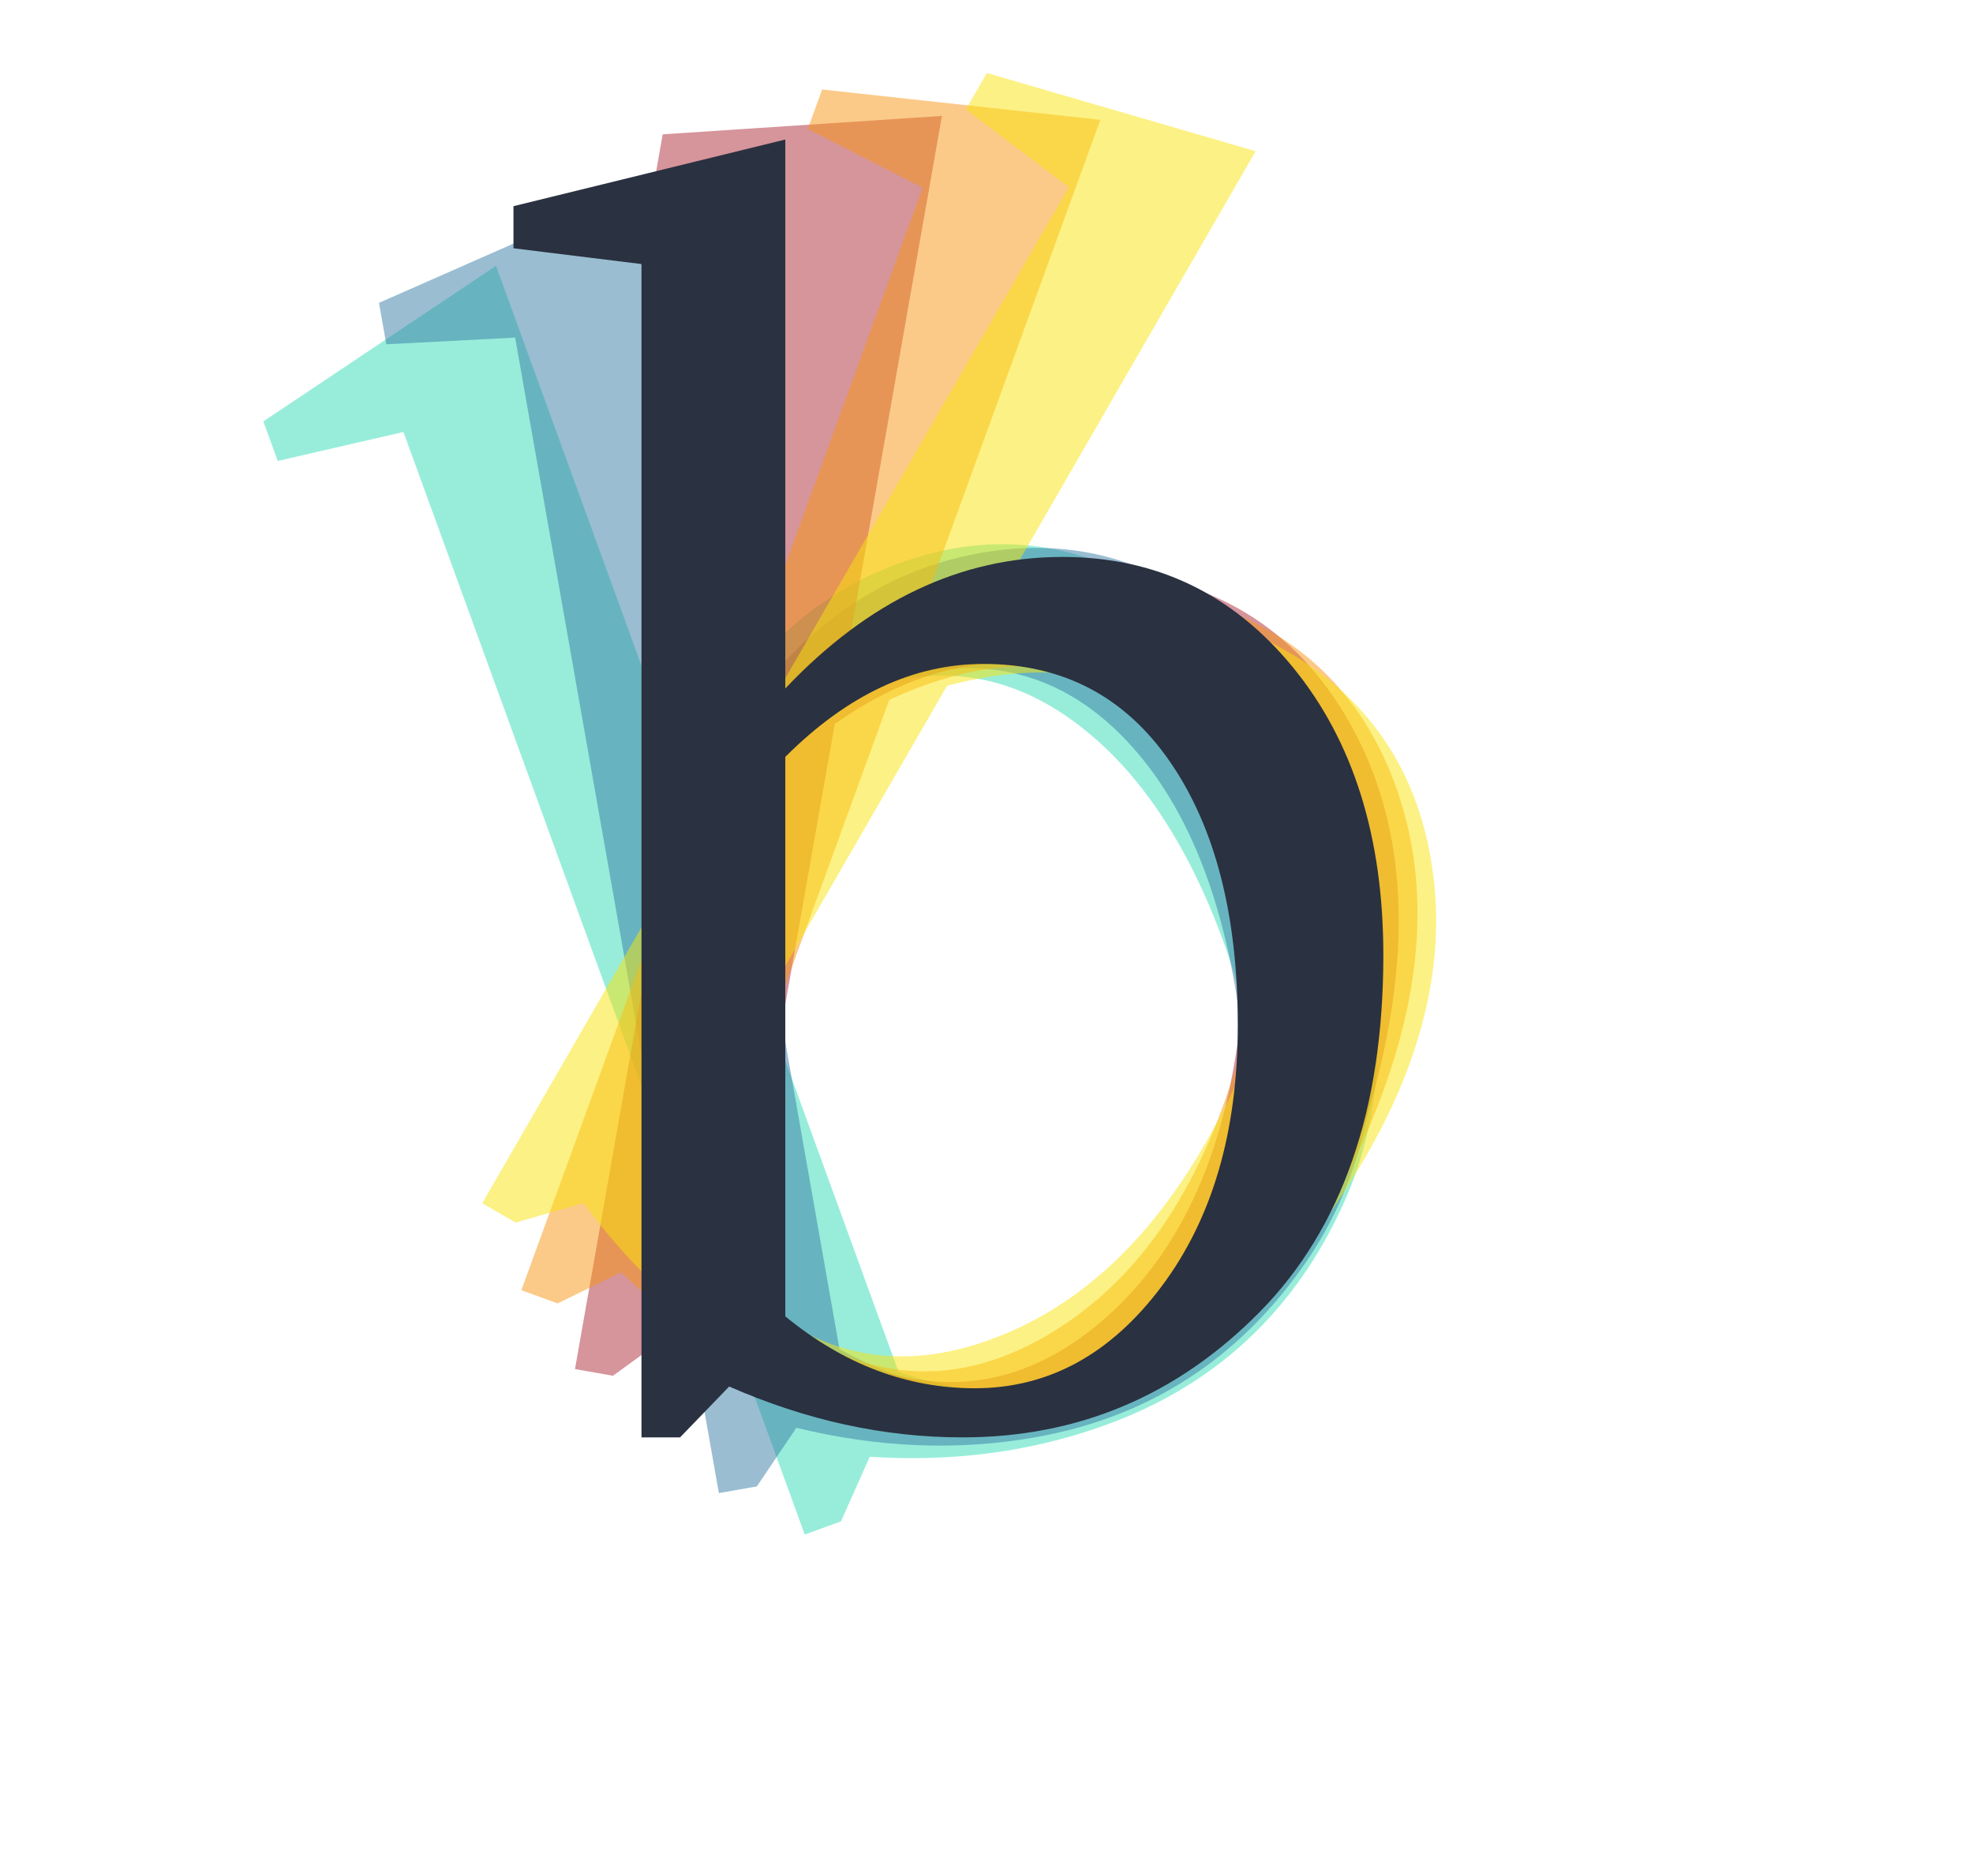 <?xml version="1.0" encoding="UTF-8" standalone="no"?>
<svg viewBox="0 -5 81 77" version="1.1" xmlns="http://www.w3.org/2000/svg" xmlns:xlink="http://www.w3.org/1999/xlink" xmlns:sketch="http://www.bohemiancoding.com/sketch/ns">
<!-- <svg width="81px" height="77px" viewBox="0 -5 81 77" version="1.1" xmlns="http://www.w3.org/2000/svg" xmlns:xlink="http://www.w3.org/1999/xlink" xmlns:sketch="http://www.bohemiancoding.com/sketch/ns"> -->
    <title>b</title>
    <defs></defs>
    <g id="b" stroke="none" stroke-width="1" fill="none" fill-rule="evenodd" sketch:type="MSPage">
        <path d="M21.08,5.192 L21.08,3.464 L32.24,0.728 L32.24,23.264 C35.648,19.664 39.44,17.864 43.616,17.864 C47.456,17.864 50.612,19.376 53.084,22.4 C55.556,25.424 56.792,29.36 56.792,34.208 C56.792,40.544 55.1,45.428 51.716,48.86 C48.332,52.292 44.264,54.008 39.512,54.008 C36.296,54.008 33.104,53.312 29.936,51.92 L27.92,54.008 L26.336,54.008 L26.336,5.84 L21.08,5.192 Z M32.24,49.04 C34.64,51.008 37.232,51.992 40.016,51.992 C43.04,51.992 45.596,50.6 47.684,47.816 C49.772,45.032 50.816,41.456 50.816,37.088 C50.816,32.576 49.892,28.976 48.044,26.288 C46.196,23.6 43.64,22.256 40.376,22.256 C37.496,22.256 34.784,23.528 32.24,26.072 C32.24,26.072 34.784,23.528 32.24,26.072 L32.24,49.04 Z M32.24,49.04" 
            id="b-60deg" 
            opacity="0.5" 
            fill="#31DCB5" 
            sketch:type="MSShapeGroup" 
            transform="rotate(-20 41 37)"
            >
                <animateTransform
                    attributeName="transform"
                    begin="0.7s"
                    type="rotate"
                    values="-20 41 37; -40 41 37; 360 41 37; 330 41 37; 345 41 37; 340 41 37"
                    calcMode="spline"
                    keyTimes="0;.15;.65;0.85;0.92;1"
                    keySplines=".4 0 .6 1; .4 0 .6 1; .4 0 .6 1; .4 0 .6 1; 0 0 1 1;"
                    dur="1.41s"
                    repeatCount="1"
                    />
                <animate
                    attributeName="opacity"
                    begin="0.7s"
                    dur=".81s"
                    values="0.5;0;0.5"
                    calcMode="spline"
                    keySplines="0 .5 1 1;.5 0 1 1"
                    />
        </path>

        <path d="M21.08,5.192 L21.08,3.464 L32.24,0.728 L32.24,23.264 C35.648,19.664 39.44,17.864 43.616,17.864 C47.456,17.864 50.612,19.376 53.084,22.4 C55.556,25.424 56.792,29.36 56.792,34.208 C56.792,40.544 55.1,45.428 51.716,48.86 C48.332,52.292 44.264,54.008 39.512,54.008 C36.296,54.008 33.104,53.312 29.936,51.92 L27.92,54.008 L26.336,54.008 L26.336,5.84 L21.08,5.192 Z M32.24,49.04 C34.64,51.008 37.232,51.992 40.016,51.992 C43.04,51.992 45.596,50.6 47.684,47.816 C49.772,45.032 50.816,41.456 50.816,37.088 C50.816,32.576 49.892,28.976 48.044,26.288 C46.196,23.6 43.64,22.256 40.376,22.256 C37.496,22.256 34.784,23.528 32.24,26.072 C32.24,26.072 34.784,23.528 32.24,26.072 L32.24,49.04 Z M32.24,49.04" 
            id="b-120deg" 
            opacity="0.5" 
            fill="#357CA6" 
            sketch:type="MSShapeGroup" 
            transform="rotate(-10 41 37)"
            >
                <animateTransform
                    attributeName="transform"
                    begin="0.6s"
                    type="rotate"
                    values="-10 41 37; -30 41 37; 370 41 37; 340 41 37; 355 41 37; 350 41 37"
                    calcMode="spline"
                    keyTimes="0;.15;.65;0.85;0.92;1"
                    keySplines=".4 0 .6 1; .4 0 .6 1; .4 0 .6 1; .4 0 .6 1; 0 0 1 1;"
                    dur="1.41s"
                    repeatCount="1"
                    />
                <animate
                    attributeName="opacity"
                    begin="0.6s"
                    dur="0.81s"
                    values="0.5;0;0.5"
                    calcMode="spline"
                    keySplines="0 .5 1 1;.5 0 1 1"
                    />
        </path>

        <path d="M21.08,5.192 L21.08,3.464 L32.24,0.728 L32.24,23.264 C35.648,19.664 39.44,17.864 43.616,17.864 C47.456,17.864 50.612,19.376 53.084,22.4 C55.556,25.424 56.792,29.36 56.792,34.208 C56.792,40.544 55.1,45.428 51.716,48.86 C48.332,52.292 44.264,54.008 39.512,54.008 C36.296,54.008 33.104,53.312 29.936,51.92 L27.92,54.008 L26.336,54.008 L26.336,5.84 L21.08,5.192 Z M32.24,49.04 C34.64,51.008 37.232,51.992 40.016,51.992 C43.04,51.992 45.596,50.6 47.684,47.816 C49.772,45.032 50.816,41.456 50.816,37.088 C50.816,32.576 49.892,28.976 48.044,26.288 C46.196,23.6 43.64,22.256 40.376,22.256 C37.496,22.256 34.784,23.528 32.24,26.072 C32.24,26.072 34.784,23.528 32.24,26.072 L32.24,49.04 Z M32.24,49.04" 
            id="b-180deg" 
            opacity="0.5" 
            fill="#AD2938" 
            sketch:type="MSShapeGroup" 
            transform=" rotate(10 41 37)"
            >
                <animateTransform
                    attributeName="transform"
                    begin="0.5s"
                    type="rotate"
                    values="10 41 37; -10 41 37; 390 41 37; 360 41 37; 375 41 37; 370 41 37"
                    calcMode="spline"
                    keyTimes="0;.15;.65;0.85;0.92;1"
                    keySplines=".4 0 .6 1; .4 0 .6 1; .4 0 .6 1; .4 0 .6 1; 0 0 1 1;"
                    dur="1.41s"
                    repeatCount="1"
                    />
                <animate
                    attributeName="opacity"
                    begin="0.5s"
                    dur="0.81s"
                    values="0.5;0;0.5"
                    calcMode="spline"
                    keySplines="0 .5 1 1;.5 0 1 1"
                    />
        </path>

        <path d="M21.08,5.192 L21.08,3.464 L32.24,0.728 L32.24,23.264 C35.648,19.664 39.44,17.864 43.616,17.864 C47.456,17.864 50.612,19.376 53.084,22.4 C55.556,25.424 56.792,29.36 56.792,34.208 C56.792,40.544 55.1,45.428 51.716,48.86 C48.332,52.292 44.264,54.008 39.512,54.008 C36.296,54.008 33.104,53.312 29.936,51.92 L27.92,54.008 L26.336,54.008 L26.336,5.84 L21.08,5.192 Z M32.24,49.04 C34.64,51.008 37.232,51.992 40.016,51.992 C43.04,51.992 45.596,50.6 47.684,47.816 C49.772,45.032 50.816,41.456 50.816,37.088 C50.816,32.576 49.892,28.976 48.044,26.288 C46.196,23.6 43.64,22.256 40.376,22.256 C37.496,22.256 34.784,23.528 32.24,26.072 C32.24,26.072 34.784,23.528 32.24,26.072 L32.24,49.04 Z M32.24,49.04" 
            id="b-240deg" 
            opacity="0.5" 
            fill="#F89614" 
            sketch:type="MSShapeGroup" 
            transform="rotate(20 41 37)"
            >
                <animateTransform
                    attributeName="transform"
                    begin="0.4s"
                    type="rotate"
                    values="20 41 37; 0 41 37; 400 41 37; 370 41 37; 385 41 37; 380 41 37"
                    calcMode="spline"
                    keyTimes="0;.15;.65;0.85;0.92;1"
                    keySplines=".4 0 .6 1; .4 0 .6 1; .4 0 .6 1; .4 0 .6 1; 0 0 1 1;"
                    dur="1.41s"
                    repeatCount="1"
                    />
                <animate
                    attributeName="opacity"
                    begin="0.4s"
                    dur="0.81s"
                    values="0.5;0;0.5"
                    calcMode="spline"
                    keySplines="0 .5 1 1;.5 0 1 1"
                    />
                </path>

        <path d="M21.08,5.192 L21.08,3.464 L32.24,0.728 L32.24,23.264 C35.648,19.664 39.44,17.864 43.616,17.864 C47.456,17.864 50.612,19.376 53.084,22.4 C55.556,25.424 56.792,29.36 56.792,34.208 C56.792,40.544 55.1,45.428 51.716,48.86 C48.332,52.292 44.264,54.008 39.512,54.008 C36.296,54.008 33.104,53.312 29.936,51.92 L27.92,54.008 L26.336,54.008 L26.336,5.84 L21.08,5.192 Z M32.24,49.04 C34.64,51.008 37.232,51.992 40.016,51.992 C43.04,51.992 45.596,50.6 47.684,47.816 C49.772,45.032 50.816,41.456 50.816,37.088 C50.816,32.576 49.892,28.976 48.044,26.288 C46.196,23.6 43.64,22.256 40.376,22.256 C37.496,22.256 34.784,23.528 32.24,26.072 C32.24,26.072 34.784,23.528 32.24,26.072 L32.24,49.04 Z M32.24,49.04" 
            id="b-300deg" 
            opacity="0.5" 
            fill="#FAE309" 
            sketch:type="MSShapeGroup" 
            transform="rotate(30 41 37)"
            >
                <animateTransform
                    attributeName="transform"
                    begin="0.3s"
                    type="rotate"
                    values="30 41 37; 10 41 37; 410 41 37; 380 41 37; 395 41 37; 390 41 37"
                    calcMode="spline"
                    keyTimes="0;.15;.65;0.85;0.92;1"
                    keySplines=".4 0 .6 1; .4 0 .6 1; .4 0 .6 1; .4 0 .6 1; 0 0 1 1;"
                    dur="1.41s"
                    repeatCount="1"
                    />
                <animate
                    attributeName="opacity"
                    begin="0.3s"
                    dur="0.81s"
                    values="0.5;0;0.5"
                    calcMode="spline"
                    keySplines="0 .5 1 1;.5 0 1 1"
                    />
        </path>

        <path d="M21.08,5.192 L21.08,3.464 L32.24,0.728 L32.24,23.264 C35.648,19.664 39.44,17.864 43.616,17.864 C47.456,17.864 50.612,19.376 53.084,22.4 C55.556,25.424 56.792,29.36 56.792,34.208 C56.792,40.544 55.1,45.428 51.716,48.86 C48.332,52.292 44.264,54.008 39.512,54.008 C36.296,54.008 33.104,53.312 29.936,51.92 L27.92,54.008 L26.336,54.008 L26.336,5.84 L21.08,5.192 Z M32.24,49.04 C34.64,51.008 37.232,51.992 40.016,51.992 C43.04,51.992 45.596,50.6 47.684,47.816 C49.772,45.032 50.816,41.456 50.816,37.088 C50.816,32.576 49.892,28.976 48.044,26.288 C46.196,23.6 43.64,22.256 40.376,22.256 C37.496,22.256 34.784,23.528 32.24,26.072 C32.24,26.072 34.784,23.528 32.24,26.072 L32.24,49.04 Z M32.24,49.04" 
            id="b" 
            fill="#2A3140" 
            sketch:type="MSShapeGroup"
            transform="">
        </path>
    </g>
</svg>